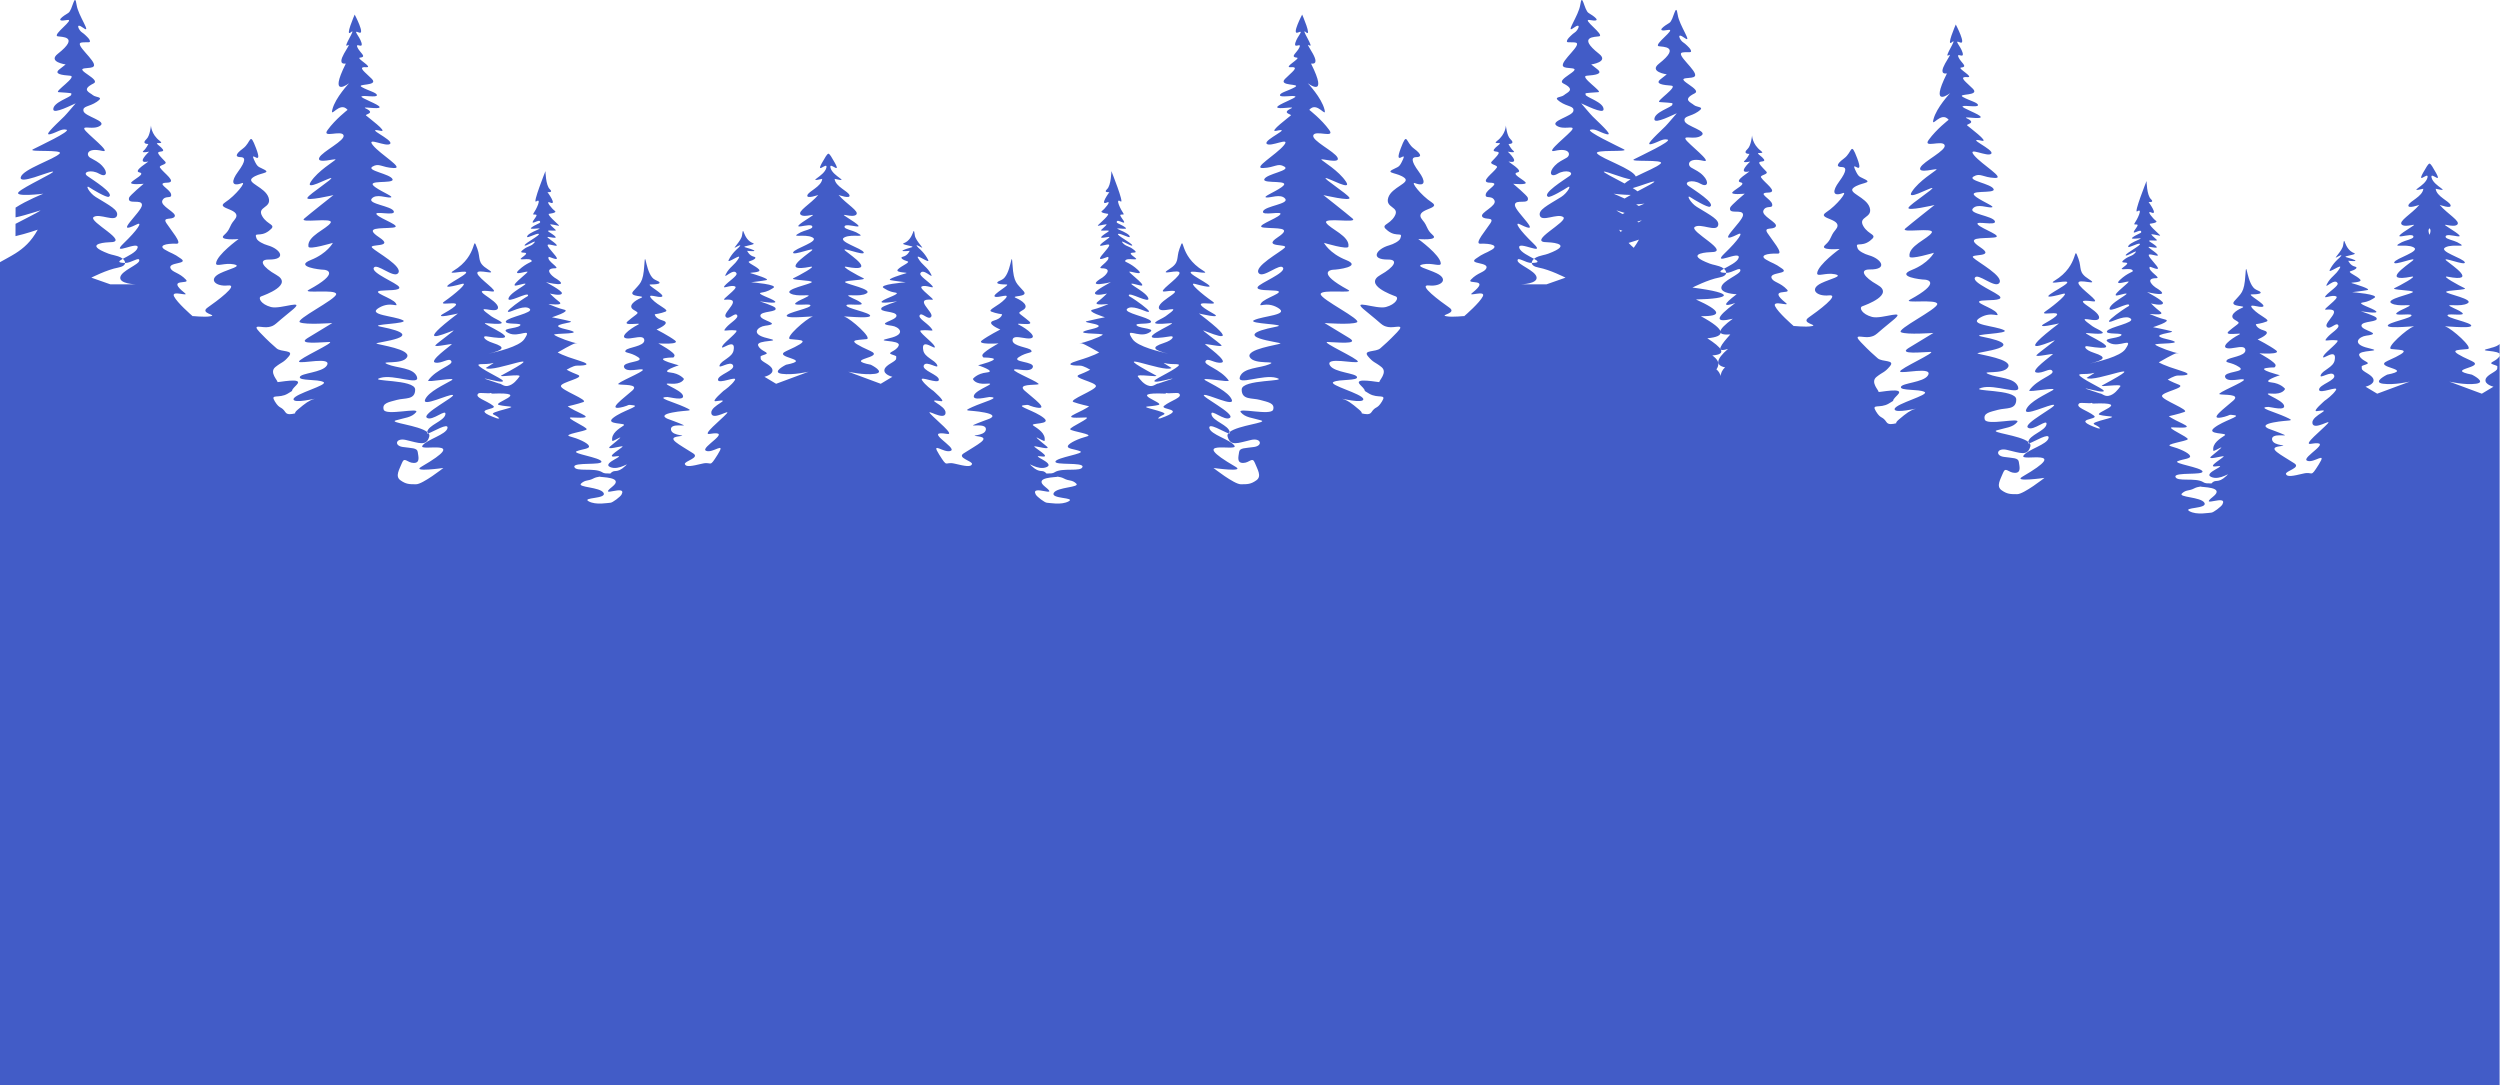 <?xml version="1.0" encoding="UTF-8"?>
<svg id="Layer_2" data-name="Layer 2" xmlns="http://www.w3.org/2000/svg" viewBox="0 0 1932.21 838.73">
  <defs>
    <style>
      .cls-1 {
        fill: #425cc7;
      }
    </style>
  </defs>
  <g id="Trees_1" data-name="Trees 1">
    <path class="cls-1" d="M1924.9,269.04c-13.79,3.14,8.88.91,7.16,5.62-1.72,4.71-9.74,5.37-5.43,6.94,4.31,1.57,3.45.79,3.45,3.22s-8.18,4.56-9.04,8.49c-.86,3.93,6.14,5.56,6.14,5.56l-9.02,5.41-25.15-9.34s12.06,2.84,20.68,1.64-3.19-7.02-3.19-7.02c-21.96-4.34,11.59-5.29-.26-10.6-20.81-9.32-11.36-8.17-3.06-9.19,5-.62-12.6-16.06-16.85-17.23-4.25-1.17,19.13,1.88,19.66-.77.51-2.55-19.91-6-18.26-8.3,1.03-1.42,15.06,1.22,11.02-1.94-2.54-1.97-4.57-2.34-8.88-4.69-4.31-2.36,8.14.71,13.31-2.43,5.17-3.14-15.73-7.11-16.6-8.68-.86-1.57,17.62-1.49,14.17-3.06-3.45-1.57-18.96-9.96-13.02-8.81,23.74,4.6,3.86-8.42-.87-12.34-4.73-3.93,15.01,4.38,14.15,1.24-.86-3.14-20.97-8.48-14.94-11.62,6.03-3.14,18.77,1.15,9.06-3.96-2.46-1.29-8.68-2.43-8.94-3.96-.88-5.3,24.13,6.38,1.02-8.17-5.4-3.4,4.93,1.23,7.91-1.4,2.99-2.63-7.5-8.19-13.53-15.32,0,0,9.29,3.4,8.43.26-.86-3.14-10.96-6.66-11.51-12.69,13.04,2.86-1.4-1.7-3.17-8.51-1.64-6.3,11.49,9.06.39-8.92-.73-1.19-1.39-1.83-2-2.07-.61.24-1.27.89-2,2.07-11.1,17.99,2.03,2.62.39,8.92-1.77,6.81-16.21,11.36-3.17,8.51-.55,6.03-10.65,9.55-11.51,12.69-.86,3.14,8.43-.26,8.43-.26-6.03,7.13-16.52,12.68-13.53,15.32,2.99,2.63,13.32-2,7.91,1.4-23.11,14.55,1.9,2.87,1.02,8.17-.26,1.53-6.48,2.66-8.94,3.96-9.7,5.11,3.03.82,9.06,3.96,6.03,3.14-14.07,8.48-14.94,11.62-.86,3.14,18.88-5.16,14.15-1.24-4.73,3.93-24.62,16.94-.87,12.34,5.94-1.15-9.57,7.24-13.02,8.81-3.45,1.57,15.03,1.49,14.17,3.06-.86,1.57-21.77,5.54-16.6,8.68,5.17,3.14,17.62.08,13.31,2.43-4.31,2.36-6.34,2.72-8.88,4.69-4.05,3.15,9.99.52,11.02,1.94,1.66,2.3-18.77,5.74-18.26,8.3.53,2.65,23.91-.4,19.66.77-4.25,1.17-21.85,16.62-16.85,17.23,8.3,1.02,17.74-.13-3.06,9.19-11.84,5.3,21.7,6.26-.26,10.6,0,0-11.81,5.82-3.19,7.02s20.68-1.64,20.68-1.64l-25.15,9.34-9.02-5.41s7-1.64,6.14-5.56c-.86-3.93-9.04-6.05-9.04-8.49s-.86-1.65,3.45-3.22c4.31-1.57-3.71-2.23-5.43-6.94-1.72-4.71,20.95-2.48,7.16-5.62-13.79-3.14-7.2-8.95-1.75-9.62,13.71-1.69-3.7-3.81-3.7-7.73s14.3-2.38,11.49-6.2c-1.02-1.39-12-4.95-12-4.95,0,0,14.3,2.38,11.83,0-2.47-2.38-15.57-5.96-10.39-6.74,5.17-.79,7.15-2.5,8.9-3.48,4.96-2.78-16.98-4.5-16.98-4.5,0,0,9.45-1.1,11.81-1.65,3.16-.75-9.23-4.52-12.02-5.3s8.8-.15,6.32-2.94-10.18-5.53-7.34-6.32c2.84-.79,6.65-2.83,3.2-3.61-3.45-.78-5.02-4.47-5.02-4.47,0,0,13.63,1.57-1.63-2.77-3.15-.9,9.43-1.91,6.19-3.13-8.36-3.14-7.18-15.37-8.52-5.98-.6,4.22-8.02,10.92-4.98,9.19,7.11-4.04,1.56.94,1.56.94,0,0-4.34,3.57-6.89,8.81-1.73,3.54,10.18-5.59,7.8-1.44-3.38,5.87-7.1,6.64-10.03,12.48-2.34,4.66,6.25-5.37,8.3-.64.83,1.91-6.6,6.43-9.19,9.57-2.59,3.14,4.91-1.21,8.17.59,2.55,1.4-11.41,10.51-8.17,10.2,15.13-1.47-1.47,9.67.7,13.01,2.17,3.34,7.15-3.55,8.87-1.2,1.72,2.36-5.22,5.84-8.49,9.77-3.27,3.93-.13,1.32,7.6,2.11,3.13.32-8.87,9-10.4,12-2.58,5.06,10.79-7.66,8.62,3.45-1.07,5.46-9,7.37-10.72,11.3-1.72,3.93,8.35-3.82,10.28.19s-11.62,7.24-11.62,11.17,15.52-3.54,13.02.38c-2.36,3.71-7.61,7.48-8.79,8.26.47-.29-10.07,8.56-5.93,7.95,14.35-2.14-4.32,3.01-3.46,9.29s15.99-4.2,11.68.51c-4.31,4.71-19.21,16.54-12.99,15.51,19.57-3.26-7.94,10.67-2.77,13.02,5.17,2.36,15.9-8.06,9,2.94-6.9,10.99-3.93,5.07-12.05,7.03-8.12,1.95-12.43,2.74-13.29.38-.86-2.36,11.92-4.79,6.45-8.33-10.81-6.98-21.1-11.77-11.62-13.11,9.48-1.34-4.71.3-5.57-5.19-.86-5.5,12.87-2.18,9.42-3.75-3.45-1.57-10.87-4.25-10.87-4.25,0,0-9.6-2.92,2.47-5.28,12.07-2.36,18.07-.33,9.45-4.26-8.62-3.93-22.85-7.48-13.19-7.74,1.45-.04,13.64,3.43,11.91-1.28-1.72-4.71-19.07-9.81-9.79-9.02,9.28.79,10.64-3.66,10.64-3.66,0,0-3.05-4.24-10.81-5.02-7.76-.79,6.81-5.53,6.81-5.53,0,0-17.54-4.43-10.64-5.53,6.9-1.1,6.46.48,7.32-1.87.86-2.36-12.51-9.53-12.51-9.53,0,0,17.45,1.19,12.85-2.3-4.6-3.49-14.21-8.43-14.21-8.43,0,0,11.91-4.85,4.94-6.89-6.33-1.85-6.31-4.88-6.31-4.88,0,0,4.73-.61,8.18-2.01,3.45-1.4-5.21-4.21-10.38-9.7-5.17-5.5,5.37-.44,7.83-1.96,2.46-1.52-12.55-9.36-9.11-9.36s11.76-.35,4-3.49c-7.76-3.14-7.74-25.67-8.61-11.54-.86,14.13-3.4,14.13-8.6,20.26-4.1,4.84,10.78,3.11,5.97,5.18-4.82,2.07-10.56,6.23-5.53,9.25,5.03,3.03,3.65,1.65-4.61,8.72-5.16,4.42,12.43.43,7.82,2.74-6.34,3.19-15.69,10.45-7.65,10.62,4.08.09,12.6-3.26,12.6,1.45s-12.66,5.3-14.38,7.66c-1.72,2.36,3.24,1.12,9.53,5.28,6.29,4.16-12.53,3.12-10.81,7.83,1.72,4.71,13.69.39,14.55,1.96.86,1.57-21.6,10.45-18.81,11.23s16.49-.48,10.64,4.85c-5.79,5.28-21.63,16.38-6.98,12.6,4.94-1.28,2.76-2,7.93-1.21,5.17.79-8.87,4.23-15.76,9.72-6.9,5.5,11.47,3.59,8.02,5.95-3.45,2.36-9.77,6.02-8.7,11.75.26,1.36,14.72-8.94-1.36,4.09-4.7,3.81,8.72-.37,9.38.23.66.6-14.16,8.94-5.81,7.77,10.77-1.51-10.81,5.03-3.91,8.17,6.9,3.14,16.25-4.93,11.7-.72-6.84,6.33-8.04,1.84-11.49,5.76l-2.24-.09s-2.28.24-3.95-.85c-6.03-3.93-20.79-.02-21.64-4.28-.75-3.73,21.8-.94,20.94-4.09-.86-3.14-23.44-6.15-19.13-7.92s10.35-1.77,9.48-4.13c-.86-2.36-8.66-5.78-14.7-7.35-6.03-1.57,12.07-3.88,12.94-5.45.86-1.57-17.21-9.18-12.03-9.18s16.97,1.32,8.05-2.87c-8.91-4.19-10.64-5.76-10.64-5.76,0,0,7.75-1.72,12.07-3.29s-17.36-9.19-17.36-12.33,19.09-6.37,13.05-8.73c-6.03-2.36-8.62-3.93-8.62-3.93,0,0,5.17-3.14,7.76-3.14s14.66,0,1.72-3.93c-12.93-3.93-16.38-6.28-16.38-6.28,0,0,12.07-7.07,13.79-7.07h1.72c-3.45,0-16.48-4.95-18.2-6.52-1.72-1.57,27.75,0,8.62-4.4-16.34-3.77,8.81-4.83,3.64-6.15-5.17-1.32-14.04-3.04-14.04-3.04,0,0,14.82-4.62,9.51-5.87-5.31-1.25-9.19-3.26-11.74-4.09-2.78-.9,12.89,1.79,7.66-2.17-3.49-2.64-6.99-6.22-6.99-6.22,0,0,9.02,2.34,9.28-.29.19-1.91-12.32-8.49-12.32-8.49,0,0,21.19,5.23,6.43-3.64-1.06-.64-8.79-7.02.66-7.09,4.44-.03-6.77-5.6-5.04-8.74.29-.53,6.51,2.83,6.38,1.05-.13-1.72-6.72-7.75-7.16-10.02-.56-2.87,15.77,5.33.73-5.46-5.04-3.61,14.3,3.93.45-4.85-3.91-2.48,7.02.06,4.88-1.79-5.88-5.09-3.51-4.15-3.51-4.15,6.38.77,8.84,3.07,2.84-2.46-5.99-5.53-4.37-5.68-4.37-5.68,0,0,6.73-.73,4.56-2.27-2.17-1.53-7.78-8.26-3.7-6.45,5.87,2.61-1.99-8.04-1.99-8.04,0,0,4.93.61,1.79-2.3-3.15-2.9-3.35-13.95-3.35-13.95,0,0-10.18,25.48-7.2,23.48,4.83-3.25-.29,6.77-2.01,9.13-1.72,2.36,4.59-.9,1.4,3.38-6.43,8.63,4.02-.51,3.7,3.57-.07.84-4.02,1.85-6.83,4.15-2.74,2.24,10.39-.77,5.17,1.47-5.22,2.24-8.33,3.98-8.43,5.55s7.28-2.96,9-2.17c1.72.79-10.91,7.24-10.91,8.81s10.07-5.17,7.49-2.03c-2.59,3.14-4.68,2.14-8.93,5.63-5.14,4.21,8.26-.51-.34,5.62-5.09,3.63,6.31-.46,7.32,2.89.26.85-3.99,1.38-9.89,6.87-5.91,5.5,7.44.09,6.57,1.66-.86,1.57-15.63,12.38-7.66,10.21,16.21-4.4-4.6,3.96-6.89,9.77-2.09,5.29,15.54-5.39,15-1.85-.13.83,0,0-5.68,3.96-5.7,3.97-13.73,10.09-7.92,8.43,2.23-.64,11.42-5.25,14.87-2.11,3.45,3.14-16.66,6.43-18.38,9.57-1.72,3.14,13.87.82,10.85,3.45-3.02,2.62-16.51,1.85-8.75,5.78,7.76,3.93,18.97-5.5,12.07,4.71-3.89,5.76-21.21,9.73-27.67,11.25-.65.16-1.31.33-2.01.49.41-.12,1.11-.28,2.01-.49,11.6-2.92,13.82-4.99,3.53-8.33-7.64-2.48-8.22-5.65-5.17-5.15,35.75,5.82-6.72-10.75-.51-10.18,22.3,2.04,8.57-2.33,4.41-5.26-16.16-11.42,5.12-.64,5.12-6.82s-24.68-15.15-4.72-12.4c6.99.96-10.4-9.92-11.26-14.04-.86-4.12,17.16,2.58,8.17-3.06-8.68-5.45-5.36-8.3-8.17-15.96-4.49-12.25,1.4,5.11-18.51,17.11-6.68,4.02,13.63-1.95,9.32,2.17s-27.73,14.65-2.68,7.91c5.6-1.5-5.86,8.23-13.52,13.51-7.66,5.28,24.17-4.43-.77,9.48-8.09,4.51,11.15-.11,11.15-.11-33.82,25.71-12.42,16.47-3.66,13.18,2.51-.94-11.98,9.27-13.7,11.33s13.45-1.69,12.59-.66c-.86,1.03-17.93,13.07-12.76,14.1,5.17,1.03,10.7-4.21,12.43-1.12,1.72,3.09-11.4,5.88-17.87,14.91-1.47,2.05,23.2-3.15,18.03-.06-5.17,3.09-17.83,8.68-20.42,14.86-2.59,6.18,18.86-4.59,21.45-3.56,2.59,1.03-24.11,14.49-20.09,17.6,4.02,3.11,15.45-7.82,14.3-2.43-1.08,5.08-13.29,8.07-14.03,13.43.42.33.77.66,1.04,1.02,3.62-1.19,15.39-8.49,14.65-4.1-.86,5.15-16.08,8.81-19.4,13.66-3.54,5.17,38.68-6.64-.89,16.34-7.58,4.4,17.11.89,17.11.89,0,0-15.95,12.6-21.13,12.6s-7.76,0-12.07-3.09-.86-8.24,1.17-13.39c2.04-5.15,4,0,9.17,0s3.45-5.15,3.03-8.47-4.75-2.86-11.65-3.89c-6.9-1.03-5.32-7.2,2.41-5.42,10.5,2.43,16.01,5.17,18.16-2.68.24-.88.01-1.7-.57-2.45-.63.21-1.02.23-1.05-.02-.04-.34-.03-.67.01-1-6.62-5.2-30.03-7.24-24.27-8.96,6.9-2.06,12.19-2.14,15.64-6.26s-23.6,3-25-2.08,4.09-5.79,10.21-7.49c6.13-1.7,14.13.24,14.13-8s-37.24-5.93-26.89-9.02c10.35-3.09,30.84,6.36,28.26-.85-2.59-7.21-15.36-6.54-22.68-9.66-7.33-3.11,11.58.69,15.03-5.49s-21.94-9.52-23.66-10.55c-1.72-1.03,43.74-5.11,3.09-13.05-10.02-1.96,23.17-2.07,17.33-4.99-6.81-3.4-27.91-3.94-18.55-9.53,9.35-5.59,15.69.55,13.11-3.57-2.59-4.12-19.91-8.68-11.57-9.7,4.4-.54,15.85.2,14.13-2.89-1.72-3.09-21.73-10.78-19.57-14.81s15.24,8.27,18.72,4.26c4.43-5.11-16.75-16.39-20-19.74-3.25-3.35,17.87.17,5.53-8-12.56-8.31,1.2-6.64,10.47-7.57,8.43-.85-9.41-6.6-12.43-10.04s14.87,1.5,13.15-2.62c-1.72-4.12-20.51-5.6-17.06-9.72,3.45-4.12,11.53-.39,14.64-.94,2.89-.51-6.01-3.86-11.74-7.83-9.45-6.55,14.92-2.18,13.19-6.3-1.72-4.12-20.66-6.61-15.49-9.7,5.17-3.09,7.05.7,16.43,1.11,8.6.37-10.14-10.35-16.04-17.56-5.91-7.21,10.73,1.85,13.32-1.24,2.59-3.09-21.19-13.02-7.32-9.96,6.26,1.38-10.45-10.95-11.4-11.91s7.66-1.7-.09-5.34c-4.4-2.07,10.64,1.02,10.64-1.04s-15.68-7.31-13.96-8.34c1.72-1.03,11.93,1.14,11.84-.92-.09-2.06-6.37-3.29-11.59-6.23-5.22-2.94,13.44-.51,7.66-6.38-4.94-5.02-11.66-9.53-4.44-9.02,6.28.45-8.19-7.07-4.67-7.41,5.73-.55-.32-3.88-2.04-8-1.72-4.12,4.72,1.71,3.15-3.57s-7.17-10.08-1.96-7.83c5.22,2.26-3.27-13.86-3.27-13.86,0,0-7.79,17.89-2.93,13.66,4.86-4.23-7.1,13.03-2.49,10.07,4.61-2.96-11.68,15.46-1.43,14.13-13.96,27.88,2.53,15.16,2.53,15.16,0,0-10.62,11.18-12.91,20.24-1.95,7.67,5.71-6.83,11.74.38,0,0-9.45,7.28-15.45,15.57-4.82,6.66,10.58-.15,12.3,3.97s-16.32,12.5-18.69,17.35c-2.55,5.23,13.32.3,12.51,1.53-.81,1.23-13.66,8.68-19.15,17.23-4.67,7.27,13.06-2.85,15.7-2.94,2.64-.09-16.53,12.1-18.26,15.19-1.72,3.09,20.12-2.02,20.12-2.02,0,0-17.78,14.02-22.55,18.11-4.77,4.09,23.19-1.29,20.32,3.35-2.89,4.67-18.38,10.21-17.11,18.38.41,2.65,18.89-2.94,18.89-2.94,0,0-4.17,8.13-17.11,13.28-12.93,5.15,7.2,7.49,9.79,7.49s12.94,2.38-11.32,15.53c-5.96,3.23,21.19-.8,21.19,3.32s-32.27,19.77-27.96,21.83c4.31,2.06,24.98.52,24.98.52,0,0-10.19,6.1-19.11,11.6s11.68,3.06,16.85,3.06-24.35,13.13-23.49,15.19,26.17-4.34,21.45,3.06c-3.43,5.38-19.95,5.72-20.81,8.81-.86,3.09,13.9,1.53,18.21,3.85,4.31,2.32-22.2,9.01-23.06,13.13-.86,4.12,19.61-1.03,15.89.02-3.72,1.05-6.62,3.07-12.66,8.22-1.67,1.43-2.21,2.3-2.04,2.88-2.78.66-6.03,1.29-7.44-.82-3.45-5.15-4.31-2.06-8.2-8.39s3.03-1.91,9.92-6.03,0,0,6.74-6.64c6.74-6.64-15.36-1.6-14.7-2.39s-6.7-7.45-1.52-11.57,6.03-3.09,10.35-8.24-6.03-3.09-9.48-6.18-6.03-5.15-12.93-12.36c-6.9-7.21,1.72-3.09,6.9-4.12,5.17-1.03,4.31-2.06,17.24-12.36,12.93-10.3-7.76-1.03-15.52-3.09s-10.35-7.21-7.56-8.24c2.79-1.03,25.23-9.04,11.63-16.64-10.52-5.88-14.13-11.88-5.81-11.81,14.43.13,9-8.23-.77-10.98-3.41-.96-7.83-3.23-8.64-5.29-2.26-5.75,2.52-.6,9.49-5.86s-.94-4.01-5.17-11.49c-4.23-7.48,7.58-5.97,4.99-14.21-2.59-8.24-17.54-11.35-12.51-15.32,5.03-3.97,14.3-3.48,9.48-6.2-4.82-2.72-5.31-1.29-8.29-7.93-3.39-7.56,7.4,6.47,1.62-8.77-5.11-13.45-3.57-4.6-10.03.16-7.07,5.21-5.33,6.73-1.89,6.73s4.51,2.47-2.04,11.32c-5.28,7.13-5.28,11.91,3.06,8.77,3.66-1.38-4.68,9.45-13.02,14.89-8.34,5.45,14.89,4.62,7.17,13.62-4.37,5.09-2.8,7.09-7.94,11.62s11.21,3.09,11.21,3.09c0,0-16.82,12.14-17.42,18.69-.29,3.19,6.81-.6,13.7.85,6.9,1.45-3.42,3.49-10.47,6.89-9.87,4.77-3.41,10.48,5.87,9.45,9.28-1.03-8.94,12.43-15.57,17.02-6.64,4.6,7.56,5.71,2.38,6.74-5.17,1.03-14.47-.38-13.99,0,.07.06.11.1.11.1,0,0-.04-.04-.11-.1-1.18-1.02-12.06-10.49-14.42-15.35-2.49-5.15,12.33.64,8.3-2.57-15.06-12,4.77-6.22.94-10.3-5.28-5.62-10.38-5.53-11.92-8.76-2.33-4.9,14.05-3.15,8.17-7.41-6.21-4.51-7.31-3.92-12.48-7.01-5.17-3.09.18-4.93,8.99-4.63,4.94.17-4.68-10.82-7.95-15.97-3.26-5.15,4.76-1.98,6.48-5.07,1.72-3.09-11.68-8.06-9.51-12.45,2.17-4.38,7.56-.67,6.7-4.79s-12.14-8.68-3.2-8.88c8.63-.19-2.76-7.56-5.35-11.68-1.28-2.04,6.26-2.24,3.96-4.66-3.7-3.89-5.63-5.79-5.36-6.89.43-1.77,8.68.85-.34-6.24-3.09-2.43,5.67.31,1.56-2.83-6.77-5.17-6.8-11.92-6.8-11.92,0,0-.75,7.95-3.38,10.4-4.45,4.15,1.36,3.9,1.36,3.9,0,0-1.57,3.43-3.83,5.36-2.23,1.91,4.4.57,4.4.57,0,0-10.61,9.78-.74,7.65,1.22-.26-12,7.34-6.83,8.37,5.17,1.03-4.1,5.29-6.11,7.63-2.01,2.35,9.48,1.18,9.48,1.18,0,0-10.81,9.08-11.27,10.74-1.65,5.96,9.96.55,9.96,5.7s-23.06,24.43-4.08,14.98c5.23-2.61.25,4.66-10.13,14.64-10.89,10.47,12.53-2.69,10.81,3.49-.93,3.32-7.55,6.33-11.39,8.46,1.14.97,1.81,2.11,1.73,3.2,4.77.11,11-5.12,11-1.93s-13.84,7.8-14.7,12.95,11.81,5.48,11.81,5.48c-11.46,8.65-9.92,9.82-1.07,6.78-15.95,11.82-15.68,15.42-1.92,12.17-12.71,9.32-12.29,12.9-1.91,12.13-6.95,7.73-12.33,14.47-1.77,11.19-9.66,8.31-9.63,12.76-2.25,14.26-4.83,4.23-3.87,10.03-2.51,15.93.08-6.28-.65-11.72-4.2-14.33,3.45-5.18.35-8.08-3.18-10.84,12.15-.81,6.84-6.3-3.88-13.25,14.34-1.27,14.75-6.38-5-17.07,17.12.2,15.65-4.15-3.78-12.91,27.42-.59,31.01-4.87-2.7-9.21,0,0,12.07-6.18,20.69-7.76,3.72-.68,5.27-2.08,5.38-3.59-.01,0-.03,0-.04,0-6.22-.18-4.99-1.37-1.69-3.2-.94-.8-2.21-1.49-3.65-1.93-5.58-1.7-4.84-.86-10.69-3.4-15.56-6.76,3.32-7.49,4.08-7.49,16.7.1-17.11-16.2-12.26-19.51,4.48-3.05,16.64,4.19,18.04-1.17,1.14-4.37-5.52-7.56-16.47-14.3-4.98-3.06-8.93-10.4-4.38-7.1,1.03.75,12.67,7.83,14.46,6.97,4.96-2.37-12.2-12.97-16.51-16.06-4.31-3.09,2.94-5.36,9.05-1.8,5.71,3.33,7.24-1.04,2.27-6.2-2.96-3.07-5.72-4.1-9.17-6.16-3.45-2.06-2.6-8.07,9.34-5.27,8.17,1.91-12.4-13.59-13.79-16.72-1.39-3.14,6.99.71,12.13-2.68,5.62-3.7-11.99-7.25-12.85-11.37-.86-4.12,4.31-3.09,10.35-7.21,6.03-4.12-.86-3.09-3.16-5.15-2.29-2.06-9.36-4.05.59-8.99,6-2.98-14.53-10.62-7.06-11.66,3.66-.51,6.3-.26,7.23-1.7,2.48-3.84-16.07-17.44-9.36-18.3,4.68-.6,7.83,1.02,5.79-2.55-.53-.92-4-4.34-5.36-5.11-2.59-1.46-5.96-8.6,1.02-3.49,6.48,4.74-4.19-9.74-5.36-17.87-1.54-10.71-3.02,4.15-6.47,6.21-3.45,2.06-11.54,7.36-.94,5.45,7.06-1.28-11.91,11.57-7.19,12.6,2.63.57,17.51-.23.09,13.49-8.03,6.32,6.03,8.24,6.03,8.24l-4.77,3.75c-4.77,3.75,2.18,4.49,8.22,4.97,6.03.48-12.55,12.44-9.02,12.7,11.49.85,10.08.49,9.87,2.04-.26,1.96-14.2,5.73-13.85,11.34.24,3.88,14.85-3.79,17.3-4.74-.65.68-7.11,8.44-8.81,10.09-9.59,9.27-15.74,15.06-10.64,13.7,5.11-1.36,8.49-4.43,12.34-3.4,3.85,1.03-21.34,12.79-25.94,15.17-4.6,2.38,23.88-.16,20.66,3.26-2.46,2.61-11.67,6.26-19.27,10.08-2.72-6.09-25.73-13.38-29.84-17.74-3.22-3.42,25.26-.87,20.66-3.26-4.6-2.38-29.79-14.14-25.94-15.17,3.85-1.03,7.23,2.04,12.34,3.4,5.11,1.36-1.04-4.43-10.64-13.7-1.7-1.64-8.16-9.4-8.81-10.09,2.45.95,17.06,8.62,17.3,4.74.35-5.61-13.6-9.38-13.85-11.34-.2-1.56-1.62-1.19,9.87-2.04,3.53-.26-15.05-12.22-9.02-12.7,6.03-.48,12.99-1.21,8.22-4.97l-4.77-3.75s14.07-1.92,6.03-8.24c-17.42-13.72-2.54-12.92.09-13.49,4.72-1.02-14.26-13.87-7.19-12.6,10.6,1.92,2.51-3.39-.94-5.45s-4.92-16.93-6.47-6.21c-1.17,8.13-11.85,22.62-5.36,17.87,6.98-5.11,3.61,2.03,1.02,3.49-1.36.77-4.84,4.19-5.36,5.11-2.04,3.57,1.11,1.96,5.79,2.55,6.71.85-11.84,14.46-9.36,18.3.94,1.45,3.57,1.19,7.23,1.7,7.46,1.04-13.07,8.68-7.06,11.66,9.96,4.94,2.89,6.93.59,8.99-2.29,2.06-9.19,1.03-3.16,5.15,6.03,4.12,11.21,3.09,10.35,7.21-.86,4.12-18.47,7.67-12.85,11.37,5.14,3.39,13.52-.46,12.13,2.68-1.39,3.14-21.96,18.64-13.79,16.72,11.93-2.8,12.78,3.21,9.34,5.27-3.45,2.06-6.21,3.08-9.17,6.16-4.97,5.17-3.44,9.54,2.27,6.2,6.11-3.57,13.36-1.29,9.05,1.8-4.31,3.09-21.47,13.69-16.51,16.06,1.8.86,13.44-6.22,14.46-6.97,4.56-3.31.6,4.03-4.38,7.1-10.95,6.74-17.61,9.93-16.47,14.3,1.4,5.36,13.56-1.88,18.04,1.17,4.85,3.31-28.96,19.61-12.26,19.51.77,0,19.65.73,4.08,7.49-5.85,2.54-5.11,1.7-10.69,3.4-1.44.44-2.7,1.13-3.65,1.93,3.3,1.83,4.54,3.02-1.69,3.2-.01,0-.03,0-.04,0,.11,1.51,1.65,2.91,5.38,3.59,8.62,1.58,20.69,7.76,20.69,7.76l-14.66,5.15h-19.52s12.67-.33,11.81-5.48c-.86-5.15-14.7-9.75-14.7-12.95s6.23,2.04,11,1.93c-.08-1.09.59-2.23,1.73-3.2-3.84-2.13-10.46-5.14-11.39-8.46-1.72-6.18,21.7,6.98,10.81-3.49-10.38-9.97-15.36-17.24-10.13-14.64,18.98,9.45-4.08-9.83-4.08-14.98s11.6.26,9.96-5.7c-.46-1.66-11.27-10.74-11.27-10.74,0,0,11.49,1.17,9.48-1.18-2.01-2.35-11.28-6.6-6.11-7.63,5.17-1.03-8.05-8.63-6.83-8.37,9.87,2.13-.74-7.65-.74-7.65,0,0,6.64,1.34,4.4-.57-2.26-1.93-3.83-5.36-3.83-5.36,0,0,5.81.26,1.36-3.9-2.63-2.46-3.38-10.4-3.38-10.4,0,0-.03,6.75-6.8,11.92-4.11,3.14,4.66.4,1.56,2.83-9.02,7.09-.77,4.47-.34,6.24.27,1.1-1.66,3-5.36,6.89-2.3,2.42,5.24,2.62,3.96,4.66-2.59,4.12-13.98,11.49-5.35,11.68,8.94.19-2.34,4.76-3.2,8.88s4.53.4,6.7,4.79c2.17,4.38-11.23,9.36-9.51,12.45,1.72,3.09,9.75-.08,6.48,5.07-3.27,5.15-12.89,16.14-7.95,15.97,8.81-.3,14.17,1.54,8.99,4.63s-6.27,2.5-12.48,7.01c-5.88,4.27,10.51,2.51,8.17,7.41-1.54,3.23-6.64,3.14-11.92,8.76-3.83,4.08,16-1.7.94,10.3-4.03,3.21,10.8-2.58,8.3,2.57-2.36,4.87-13.23,14.33-14.42,15.35-.07.06-.11.1-.11.1,0,0,.04-.04.11-.1.47-.38-8.82,1.03-13.99,0s9.02-2.14,2.38-6.74c-6.64-4.6-24.86-18.05-15.57-17.02,9.28,1.03,15.74-4.68,5.87-9.45-7.05-3.4-17.36-5.45-10.47-6.89,6.9-1.45,13.99,2.34,13.7-.85-.6-6.55-17.42-18.69-17.42-18.69,0,0,16.35,1.44,11.21-3.09-5.14-4.53-3.57-6.53-7.94-11.62-7.72-9,15.51-8.17,7.17-13.62-8.34-5.45-16.68-16.27-13.02-14.89,8.34,3.15,8.34-1.63,3.06-8.77-6.55-8.85-5.49-11.32-2.04-11.32s5.19-1.52-1.89-6.73c-6.46-4.76-4.92-13.61-10.03-.16-5.78,15.23,5.01,1.21,1.62,8.77-2.98,6.64-3.47,5.22-8.29,7.93s4.45,2.23,9.48,6.2c5.03,3.97-9.92,7.08-12.51,15.32-2.59,8.24,9.22,6.73,4.99,14.21-4.23,7.48-12.14,6.23-5.17,11.49,6.97,5.26,11.75.11,9.49,5.86-.81,2.06-5.23,4.34-8.64,5.29-9.77,2.74-15.19,11.11-.77,10.98,8.33-.07,4.71,5.93-5.81,11.81-13.6,7.6,8.84,15.61,11.63,16.64s.2,6.18-7.56,8.24c-7.76,2.06-28.45-7.21-15.52,3.09,12.93,10.3,12.07,11.33,17.24,12.36,5.17,1.03,13.79-3.09,6.9,4.12-6.9,7.21-9.48,9.27-12.93,12.36-3.45,3.09-13.79,1.03-9.48,6.18,4.31,5.15,5.17,4.12,10.35,8.24s-2.18,10.78-1.52,11.57c.66.79-21.44-4.25-14.7,2.39,6.74,6.64-.16,2.52,6.74,6.64s13.81-.31,9.92,6.03c-3.89,6.33-4.75,3.24-8.2,8.39-1.42,2.11-4.66,1.48-7.44.82.17-.58-.37-1.45-2.04-2.88-6.03-5.15-8.94-7.17-12.66-8.22-3.72-1.05,16.76,4.1,15.89-.02-.86-4.12-27.37-10.81-23.06-13.13,4.31-2.32,19.07-.76,18.21-3.85-.86-3.09-17.38-3.43-20.81-8.81-4.72-7.4,20.58-1,21.45-3.06.86-2.06-28.66-15.19-23.49-15.19s25.77,2.44,16.85-3.06-19.11-11.6-19.11-11.6c0,0,20.67,1.54,24.98-.52,4.31-2.06-27.96-17.71-27.96-21.83s27.15-.09,21.19-3.32c-24.26-13.15-13.9-15.53-11.32-15.53s22.72-2.34,9.79-7.49-17.11-13.28-17.11-13.28c0,0,18.48,5.59,18.89,2.94,1.28-8.17-14.22-13.71-17.11-18.38-2.87-4.64,25.09.73,20.32-3.35-4.77-4.09-22.55-18.11-22.55-18.11,0,0,21.84,5.11,20.12,2.02-1.72-3.09-20.9-15.28-18.26-15.19s20.37,10.21,15.7,2.94c-5.49-8.55-18.34-16.01-19.15-17.23-.81-1.23,15.06,3.7,12.51-1.53-2.36-4.85-20.41-13.23-18.69-17.35s17.12,2.7,12.3-3.97c-6-8.3-15.45-15.57-15.45-15.57,6.03-7.21,13.69,7.29,11.74-.38-2.3-9.06-12.91-20.24-12.91-20.24,0,0,16.49,12.71,2.53-15.16,10.25,1.32-6.03-17.09-1.43-14.13s-7.35-14.31-2.49-10.07c4.86,4.23-2.93-13.66-2.93-13.66,0,0-8.48,16.12-3.27,13.86,5.22-2.26-.39,2.54-1.96,7.83-1.57,5.29,4.87-.55,3.15,3.57-1.72,4.12-7.77,7.45-2.04,8,3.52.34-10.94,7.85-4.67,7.41,7.22-.51.5,4-4.44,9.02-5.78,5.88,12.88,3.45,7.66,6.38-5.22,2.94-11.5,4.17-11.59,6.23-.09,2.06,10.12-.11,11.84.92,1.72,1.03-13.96,6.28-13.96,8.34s15.05-1.03,10.64,1.04c-7.75,3.64.86,4.38-.09,5.34s-17.66,13.3-11.4,11.91c13.87-3.06-9.91,6.87-7.32,9.96s19.23-5.97,13.32,1.24c-5.91,7.21-24.64,17.93-16.04,17.56,9.37-.4,11.25-4.2,16.43-1.11,5.17,3.09-13.77,5.58-15.49,9.7-1.72,4.12,22.64-.26,13.19,6.3-5.73,3.97-14.64,7.32-11.74,7.83,3.11.55,11.19-3.18,14.64.94s-15.34,5.6-17.06,9.72c-1.72,4.12,16.17-.82,13.15,2.62-3.02,3.44-20.85,9.19-12.43,10.04,9.27.94,23.03-.74,10.47,7.57-12.34,8.17,8.78,4.65,5.53,8s-24.43,14.64-20,19.74c3.48,4.01,16.57-8.29,18.72-4.26s-17.85,11.72-19.57,14.81c-1.72,3.09,9.73,2.35,14.13,2.89,8.34,1.02-8.99,5.58-11.57,9.7-2.59,4.12,3.75-2.01,13.11,3.57,9.35,5.59-11.74,6.13-18.55,9.53-5.84,2.92,27.35,3.03,17.33,4.99-40.65,7.94,4.82,12.02,3.09,13.05-1.72,1.03-27.11,4.37-23.66,10.55,3.45,6.18,22.35,2.38,15.03,5.49-7.33,3.11-20.1,2.45-22.68,9.66-2.59,7.21,17.91-2.24,28.26.85,10.35,3.09-26.89.78-26.89,9.02s8,6.3,14.13,8c6.13,1.7,11.62,2.41,10.21,7.49-1.41,5.08-28.45-2.04-25,2.08s8.74,4.2,15.64,6.26c5.76,1.72-17.65,3.76-24.27,8.96.05.32.05.66.01,1-.03.25-.42.22-1.05.02-.58.75-.81,1.57-.57,2.45,2.16,7.85,7.66,5.11,18.16,2.68,7.73-1.79,9.31,4.39,2.41,5.42-6.9,1.03-11.23.57-11.65,3.89-.42,3.32-2.14,8.47,3.03,8.47s7.14-5.15,9.17,0c2.04,5.15,5.48,10.3,1.17,13.39-4.31,3.09-6.9,3.09-12.07,3.09s-21.13-12.6-21.13-12.6c0,0,24.68,3.51,17.11-.89-39.57-22.98,2.65-11.17-.89-16.34-3.32-4.85-18.54-8.51-19.4-13.66-.74-4.39,11.03,2.91,14.65,4.1.27-.35.62-.69,1.04-1.02-.75-5.36-12.95-8.34-14.03-13.43-1.15-5.39,10.27,5.54,14.3,2.43,4.02-3.11-22.68-16.57-20.09-17.6,2.59-1.03,24.04,9.74,21.45,3.56-2.59-6.18-15.24-11.77-20.42-14.86-5.17-3.09,19.5,2.11,18.03.06-6.47-9.02-19.6-11.82-17.87-14.91,1.72-3.09,7.25,2.15,12.43,1.12,5.17-1.03-11.9-13.07-12.76-14.1-.86-1.03,14.31,2.72,12.59.66-1.72-2.06-16.22-12.27-13.7-11.33,8.76,3.29,30.16,12.52-3.66-13.18,0,0,19.24,4.62,11.15.11-24.94-13.9,6.89-4.2-.77-9.48-7.66-5.28-19.11-15.01-13.52-13.51,25.05,6.73,1.63-3.8-2.68-7.91s16,1.85,9.32-2.17c-19.91-12-14.02-29.36-18.51-17.11-2.81,7.66.51,10.51-8.17,15.96-8.99,5.64,9.03-1.06,8.17,3.06-.86,4.12-18.25,15.01-11.26,14.04,19.97-2.75-4.72,6.22-4.72,12.4s21.28-4.6,5.12,6.82c-4.16,2.94-17.89,7.31,4.41,5.27,6.22-.57-36.26,16-.51,10.18,3.05-.5,2.46,2.67-5.17,5.15-10.29,3.34-8.07,5.4,3.53,8.32.91.21,1.6.38,2.01.49-.7-.17-1.37-.33-2.01-.49-6.46-1.52-23.78-5.49-27.67-11.25-6.9-10.21,4.31-.79,12.07-4.71s-5.73-3.16-8.75-5.78c-3.02-2.62,12.58-.31,10.85-3.45-1.72-3.14-21.83-6.43-18.38-9.57,3.45-3.14,12.64,1.47,14.87,2.11,5.82,1.66-2.22-4.46-7.92-8.43-5.68-3.96-5.55-3.13-5.68-3.96-.54-3.54,17.09,7.14,15,1.85-2.3-5.81-23.11-14.17-6.89-9.77,7.97,2.17-6.8-8.64-7.66-10.21-.86-1.57,12.48,3.84,6.57-1.66-5.91-5.5-10.15-6.02-9.89-6.87,1.01-3.35,12.41.73,7.32-2.89-8.6-6.13,4.8-1.41-.34-5.62-4.26-3.49-6.35-2.49-8.93-5.63-2.59-3.14,7.49,3.6,7.49,2.03s-12.64-8.02-10.91-8.81c1.72-.79,9.09,3.74,9,2.17-.09-1.57-3.21-3.31-8.43-5.55-5.22-2.24,7.91.77,5.17-1.47-2.81-2.3-6.76-3.31-6.83-4.15-.32-4.09,10.13,5.05,3.7-3.57-3.19-4.28,3.13-1.03,1.4-3.38-1.72-2.36-6.84-12.37-2.01-9.13,2.97,2-7.2-23.48-7.2-23.48,0,0-.2,11.05-3.35,13.95-3.15,2.9,1.79,2.3,1.79,2.3,0,0-7.86,10.65-1.99,8.04,4.08-1.81-1.53,4.91-3.7,6.45-2.17,1.53,4.56,2.27,4.56,2.27,0,0,1.62.15-4.37,5.68-6,5.53-3.54,3.22,2.84,2.46,0,0,2.37-.94-3.51,4.15-2.14,1.85,8.79-.69,4.88,1.79-13.85,8.78,5.48,1.24.45,4.85-15.03,10.79,1.29,2.58.73,5.46-.44,2.27-7.03,8.29-7.16,10.02-.14,1.78,6.08-1.58,6.38-1.05,1.72,3.14-9.48,8.71-5.04,8.74,9.45.06,1.72,6.45.66,7.09-14.76,8.87,6.43,3.64,6.43,3.64,0,0-12.51,6.57-12.32,8.49.26,2.63,9.28.29,9.28.29,0,0-3.49,3.58-6.99,6.22-5.23,3.96,10.44,1.27,7.66,2.17-2.55.83-6.43,2.83-11.74,4.09-5.31,1.25,9.51,5.87,9.51,5.87,0,0-8.87,1.72-14.04,3.04-5.17,1.32,19.98,2.38,3.64,6.15-19.13,4.41,10.34,2.83,8.62,4.4-1.72,1.57-14.76,6.52-18.2,6.52h1.72c1.72,0,13.79,7.07,13.79,7.07,0,0-3.45,2.36-16.38,6.28-12.93,3.93-.86,3.93,1.72,3.93s7.76,3.14,7.76,3.14c0,0-2.59,1.57-8.62,3.93-6.03,2.36,13.05,5.59,13.05,8.73s-21.67,10.76-17.36,12.33,12.07,3.29,12.07,3.29c0,0-1.72,1.57-10.64,5.76s2.88,2.87,8.05,2.87-12.89,7.61-12.03,9.18c.86,1.57,18.97,3.88,12.94,5.45-6.03,1.57-13.84,5-14.7,7.35-.86,2.36,5.17,2.36,9.48,4.13,4.31,1.77-18.26,4.78-19.13,7.92s21.68.35,20.94,4.08c-.85,4.26-15.6.35-21.64,4.28-1.67,1.09-3.95.85-3.95.85l-2.24.09c-3.45-3.93-4.65.57-11.49-5.76-4.55-4.21,4.81,3.86,11.7.72,6.9-3.14-14.68-9.68-3.91-8.17,8.35,1.17-6.47-7.17-5.81-7.77.66-.6,14.09,3.58,9.38-.23-16.09-13.02-1.62-2.72-1.36-4.09,1.07-5.73-5.25-9.4-8.7-11.75-3.45-2.36,14.92-.45,8.02-5.95-6.9-5.5-20.94-8.94-15.76-9.72s3-.07,7.93,1.21c14.65,3.79-1.19-7.32-6.98-12.6-5.85-5.33,7.85-4.07,10.64-4.85s-19.67-9.66-18.81-11.23c.86-1.57,12.83,2.75,14.55-1.96,1.72-4.71-17.1-3.67-10.81-7.83s11.26-2.92,9.53-5.28c-1.72-2.36-14.38-2.95-14.38-7.66s8.51-1.36,12.6-1.45c8.04-.17-1.31-7.43-7.65-10.62-4.6-2.31,12.98,1.68,7.82-2.74-8.26-7.06-9.63-5.69-4.61-8.72,5.03-3.03-.72-7.18-5.53-9.25-4.82-2.07,10.06-.34,5.97-5.18-5.19-6.13-7.73-6.12-8.6-20.26-.86-14.13-.85,8.4-8.61,11.54-7.76,3.14.55,3.49,4,3.49s-11.56,7.84-9.11,9.36c2.46,1.52,13-3.54,7.83,1.96s-13.83,8.3-10.38,9.7c3.45,1.4,8.18,2.01,8.18,2.01,0,0,.03,3.03-6.31,4.88-6.98,2.04,4.94,6.89,4.94,6.89,0,0-9.62,4.94-14.21,8.43-4.6,3.49,12.85,2.3,12.85,2.3,0,0-13.37,7.18-12.51,9.53.86,2.36.42.77,7.32,1.87,6.9,1.1-10.64,5.53-10.64,5.53,0,0,14.57,4.75,6.81,5.53-7.76.79-10.81,5.02-10.81,5.02,0,0,1.36,4.44,10.64,3.66,9.28-.79-8.06,4.31-9.79,9.02-1.72,4.71,10.46,1.24,11.91,1.28,9.66.27-4.57,3.82-13.19,7.74-8.62,3.93-2.62,1.9,9.45,4.26,12.07,2.36,2.47,5.28,2.47,5.28,0,0-7.42,2.68-10.87,4.25-3.45,1.57,10.28-1.74,9.42,3.75-.86,5.5-15.05,3.86-5.57,5.19,9.48,1.34-.81,6.13-11.62,13.11-5.47,3.53,7.31,5.97,6.45,8.33-.86,2.36-5.17,1.57-13.29-.38-8.12-1.95-5.15,3.97-12.05-7.03-6.9-10.99,3.83-.58,9-2.94,5.17-2.36-22.34-16.28-2.77-13.02,6.21,1.03-8.68-10.8-12.99-15.51-4.31-4.71,10.82,5.77,11.68-.51.86-6.28-17.81-11.43-3.46-9.29,4.15.62-6.4-8.23-5.93-7.95-1.18-.78-6.43-4.54-8.79-8.26-2.49-3.93,13.02,3.54,13.02-.38s-13.54-7.16-11.62-11.17c1.92-4.01,12,3.73,10.28-.19-1.72-3.93-9.66-5.84-10.72-11.3-2.17-11.11,11.2,1.62,8.62-3.45-1.53-3-13.53-11.68-10.4-12,7.72-.79,10.86,1.82,7.6-2.11-3.26-3.93-10.21-7.41-8.49-9.77,1.72-2.36,6.7,4.54,8.87,1.2,2.17-3.34-14.42-14.47.7-13.01,3.24.31-10.72-8.79-8.17-10.2,3.26-1.79,10.76,2.55,8.17-.59-2.59-3.14-10.02-7.66-9.19-9.57,2.05-4.73,10.63,5.3,8.3.64-2.93-5.84-6.65-6.61-10.03-12.48-2.39-4.15,9.52,4.98,7.8,1.44-2.55-5.23-6.89-8.81-6.89-8.81,0,0-5.55-4.98,1.56-.94,3.05,1.73-4.37-4.98-4.98-9.19-1.34-9.38-.16,2.84-8.52,5.98-3.24,1.22,9.35,2.23,6.19,3.13-15.26,4.34-1.63,2.77-1.63,2.77,0,0-1.57,3.69-5.02,4.47-3.45.79.36,2.83,3.2,3.61,2.84.79-4.86,3.54-7.34,6.32-2.48,2.78,9.11,2.15,6.32,2.94s-15.19,4.55-12.02,5.3c2.36.56,11.81,1.65,11.81,1.65,0,0-21.94,1.72-16.98,4.5,1.75.98,3.73,2.69,8.9,3.48,5.17.79-7.93,4.36-10.39,6.74-2.47,2.38,11.83,0,11.83,0,0,0-10.98,3.56-12,4.95-2.81,3.82,11.49,2.27,11.49,6.2s-17.42,6.05-3.7,7.73c5.45.67,12.04,6.48-1.75,9.62-13.79,3.14,8.88.91,7.16,5.63-1.72,4.71-9.74,5.37-5.43,6.94,4.31,1.57,3.45.79,3.45,3.22s-8.18,4.56-9.04,8.49c-.86,3.93,6.14,5.56,6.14,5.56l-9.02,5.41-25.15-9.34s12.06,2.84,20.68,1.64c8.62-1.2-3.19-7.02-3.19-7.02-21.96-4.34,11.59-5.29-.26-10.6-20.81-9.32-11.36-8.17-3.06-9.19,5-.62-12.6-16.06-16.85-17.23-4.25-1.17,19.13,1.88,19.66-.77.51-2.55-19.91-6-18.26-8.3,1.03-1.42,15.06,1.22,11.02-1.94-2.54-1.97-4.57-2.34-8.88-4.69-4.31-2.36,8.14.71,13.31-2.43,5.17-3.14-15.73-7.11-16.6-8.68-.86-1.57,17.62-1.49,14.17-3.06-3.45-1.57-18.96-9.96-13.02-8.81,23.74,4.6,3.86-8.42-.87-12.34-4.73-3.93,15.01,4.38,14.15,1.24-.86-3.14-20.97-8.48-14.94-11.62,6.03-3.14,18.77,1.15,9.06-3.96-2.46-1.29-8.68-2.43-8.94-3.96-.88-5.3,24.13,6.38,1.02-8.17-5.4-3.4,4.93,1.23,7.91-1.4,2.99-2.63-7.5-8.19-13.53-15.32,0,0,9.29,3.4,8.43.26-.86-3.14-10.96-6.66-11.51-12.69,13.04,2.86-1.4-1.7-3.17-8.51-1.64-6.3,11.49,9.06.39-8.92-.73-1.19-1.39-1.83-2-2.07-.61.24-1.27.89-2,2.07-11.1,17.99,2.03,2.62.39,8.92-1.77,6.81-16.21,11.36-3.17,8.51-.55,6.03-10.65,9.55-11.51,12.69-.86,3.14,8.43-.26,8.43-.26-6.03,7.13-16.52,12.69-13.53,15.32,2.99,2.63,13.32-2,7.91,1.4-23.11,14.55,1.9,2.87,1.02,8.17-.26,1.53-6.48,2.66-8.94,3.96-9.7,5.11,3.03.82,9.06,3.96,6.03,3.14-14.07,8.48-14.94,11.62-.86,3.14,18.88-5.16,14.15-1.24-4.73,3.93-24.62,16.94-.87,12.34,5.94-1.15-9.57,7.24-13.02,8.81-3.45,1.57,15.03,1.49,14.17,3.06-.86,1.57-21.77,5.54-16.6,8.68,5.17,3.14,17.62.08,13.31,2.43-4.31,2.36-6.34,2.72-8.88,4.69-4.05,3.15,9.99.52,11.02,1.94,1.66,2.3-18.77,5.74-18.26,8.3.53,2.65,23.91-.4,19.66.77-4.25,1.17-21.85,16.62-16.85,17.23,8.3,1.02,17.74-.13-3.06,9.19-11.84,5.3,21.7,6.26-.26,10.6,0,0-11.81,5.82-3.19,7.02,8.62,1.2,20.68-1.64,20.68-1.64l-25.15,9.34-9.02-5.41s7-1.63,6.14-5.56c-.86-3.93-9.04-6.05-9.04-8.49s-.86-1.65,3.45-3.22c4.31-1.57-3.71-2.23-5.43-6.94-1.72-4.71,20.95-2.48,7.16-5.63-13.79-3.14-7.2-8.95-1.75-9.62,13.71-1.69-3.7-3.81-3.7-7.73s14.3-2.38,11.49-6.2c-1.02-1.39-12-4.95-12-4.95,0,0,14.3,2.38,11.83,0-2.47-2.38-15.57-5.96-10.39-6.74,5.17-.79,7.15-2.5,8.9-3.48,4.96-2.78-16.98-4.5-16.98-4.5,0,0,9.45-1.1,11.81-1.65,3.16-.75-9.23-4.52-12.02-5.3s8.8-.15,6.32-2.94c-2.48-2.78-10.18-5.53-7.34-6.32,2.84-.79,6.65-2.83,3.2-3.61-3.45-.79-5.02-4.47-5.02-4.47,0,0,13.63,1.57-1.63-2.77-3.15-.9,9.43-1.91,6.19-3.13-8.36-3.14-7.18-15.37-8.52-5.98-.6,4.22-8.02,10.92-4.98,9.19,7.11-4.04,1.56.94,1.56.94,0,0-4.34,3.57-6.89,8.81-1.73,3.54,10.18-5.59,7.8-1.44-3.38,5.87-7.1,6.64-10.03,12.48-2.34,4.66,6.25-5.37,8.3-.64.83,1.91-6.6,6.43-9.19,9.57-2.59,3.14,4.91-1.21,8.17.59,2.55,1.4-11.41,10.51-8.17,10.2,15.13-1.47-1.47,9.67.7,13.01,2.17,3.34,7.15-3.55,8.87-1.2,1.72,2.36-5.22,5.84-8.49,9.77-3.27,3.93-.13,1.32,7.6,2.11,3.13.32-8.87,9-10.4,12-2.58,5.06,10.79-7.66,8.62,3.45-1.07,5.46-9,7.37-10.72,11.3-1.72,3.93,8.35-3.82,10.28.19,1.92,4.01-11.62,7.24-11.62,11.17s15.52-3.54,13.02.38c-2.36,3.71-7.61,7.48-8.79,8.26.47-.29-10.07,8.56-5.93,7.95,14.35-2.14-4.32,3.01-3.46,9.29.86,6.28,15.99-4.2,11.68.51-4.31,4.71-19.21,16.54-12.99,15.51,19.57-3.26-7.94,10.67-2.77,13.02,5.17,2.36,15.9-8.06,9,2.94-6.9,10.99-3.93,5.07-12.05,7.03-8.12,1.95-12.43,2.74-13.29.38-.86-2.36,11.92-4.79,6.45-8.33-10.81-6.98-21.1-11.77-11.62-13.11,9.48-1.34-4.71.3-5.57-5.19-.86-5.5,12.87-2.18,9.42-3.75-3.45-1.57-10.87-4.25-10.87-4.25,0,0-9.6-2.92,2.47-5.28,12.07-2.36,18.07-.33,9.45-4.26-8.62-3.93-22.85-7.48-13.19-7.74,1.45-.04,13.64,3.43,11.91-1.28-1.72-4.71-19.07-9.81-9.79-9.02,9.28.79,10.64-3.66,10.64-3.66,0,0-3.05-4.24-10.81-5.02-7.76-.79,6.81-5.53,6.81-5.53,0,0-17.54-4.43-10.64-5.53,6.9-1.1,6.46.48,7.32-1.87.86-2.36-12.51-9.53-12.51-9.53,0,0,17.45,1.19,12.85-2.3-4.6-3.49-14.21-8.43-14.21-8.43,0,0,11.91-4.85,4.94-6.89-6.33-1.85-6.31-4.88-6.31-4.88,0,0,4.73-.61,8.18-2.01,3.45-1.4-5.21-4.21-10.38-9.7s5.37-.44,7.83-1.96c2.46-1.52-12.55-9.36-9.11-9.36s11.76-.35,4-3.49c-7.76-3.14-7.74-25.67-8.61-11.54-.86,14.13-3.4,14.13-8.6,20.26-4.1,4.84,10.78,3.11,5.97,5.18-4.82,2.07-10.56,6.23-5.53,9.25,5.03,3.03,3.65,1.65-4.61,8.72-5.16,4.42,12.43.43,7.82,2.74-6.34,3.19-15.69,10.45-7.65,10.62,4.08.09,12.6-3.26,12.6,1.45s-12.66,5.3-14.38,7.66c-1.72,2.36,3.24,1.12,9.53,5.28s-12.53,3.12-10.81,7.83c1.72,4.71,13.69.39,14.55,1.96.86,1.57-21.6,10.45-18.81,11.23s16.49-.48,10.64,4.85c-5.79,5.28-21.63,16.38-6.98,12.6,4.94-1.28,2.76-2,7.93-1.21s-8.87,4.23-15.76,9.72c-6.9,5.5,11.47,3.59,8.02,5.95-3.45,2.36-9.77,6.02-8.7,11.75.26,1.36,14.72-8.94-1.36,4.09-4.7,3.81,8.72-.37,9.38.23.66.6-14.16,8.94-5.81,7.77,10.77-1.51-10.81,5.03-3.91,8.17,6.9,3.14,16.25-4.93,11.7-.72-6.84,6.33-8.04,1.84-11.49,5.76l-2.24-.09s-2.28.24-3.95-.85c-6.03-3.93-20.79-.02-21.64-4.28-.75-3.73,21.8-.94,20.94-4.08s-23.44-6.15-19.13-7.92c4.31-1.77,10.35-1.77,9.48-4.13-.86-2.36-8.66-5.78-14.7-7.35-6.03-1.57,12.07-3.88,12.94-5.45.86-1.57-17.21-9.18-12.03-9.18s16.97,1.32,8.05-2.87-10.64-5.76-10.64-5.76c0,0,7.75-1.72,12.07-3.29s-17.36-9.19-17.36-12.33,19.09-6.37,13.05-8.73c-6.03-2.36-8.62-3.93-8.62-3.93,0,0,5.17-3.14,7.76-3.14s14.66,0,1.72-3.93c-12.93-3.93-16.38-6.28-16.38-6.28,0,0,12.07-7.07,13.79-7.07h1.72c-3.45,0-16.48-4.95-18.2-6.52-1.72-1.57,27.75,0,8.62-4.4-16.34-3.77,8.81-4.83,3.64-6.15-5.17-1.32-14.04-3.04-14.04-3.04,0,0,14.82-4.62,9.51-5.87-5.31-1.25-9.19-3.26-11.74-4.09-2.78-.9,12.89,1.79,7.66-2.17-3.49-2.64-6.99-6.22-6.99-6.22,0,0,9.02,2.34,9.28-.29.19-1.91-12.32-8.49-12.32-8.49,0,0,21.19,5.23,6.43-3.64-1.06-.64-8.79-7.02.66-7.09,4.44-.03-6.77-5.6-5.04-8.74.29-.53,6.51,2.83,6.38,1.05-.13-1.72-6.72-7.75-7.16-10.02-.56-2.87,15.77,5.33.73-5.46-5.04-3.61,14.3,3.93.45-4.85-3.91-2.48,7.02.06,4.88-1.79-5.88-5.09-3.51-4.15-3.51-4.15,6.38.77,8.84,3.07,2.84-2.46-5.99-5.53-4.37-5.68-4.37-5.68,0,0,6.73-.73,4.56-2.27-2.17-1.53-7.78-8.26-3.7-6.45,5.87,2.61-1.99-8.04-1.99-8.04,0,0,4.93.61,1.79-2.3-3.15-2.9-3.35-13.95-3.35-13.95,0,0-10.18,25.48-7.2,23.48,4.83-3.24-.29,6.77-2.01,9.13-1.72,2.36,4.59-.9,1.4,3.38-6.43,8.63,4.02-.51,3.7,3.57-.07.84-4.02,1.85-6.83,4.15-2.74,2.24,10.39-.77,5.17,1.47-5.22,2.24-8.33,3.98-8.43,5.55-.09,1.57,7.28-2.96,9-2.17,1.72.78-10.91,7.24-10.91,8.81s10.07-5.17,7.49-2.03c-2.59,3.14-4.68,2.14-8.93,5.63-5.14,4.21,8.26-.51-.34,5.62-5.09,3.63,6.31-.46,7.32,2.89.26.85-3.99,1.38-9.89,6.87-5.91,5.5,7.44.09,6.57,1.66-.86,1.57-15.63,12.38-7.66,10.21,16.21-4.4-4.6,3.96-6.89,9.77-2.09,5.29,15.54-5.39,15-1.85-.13.83,0,0-5.68,3.96-5.7,3.97-13.73,10.09-7.92,8.43,2.23-.64,11.42-5.25,14.87-2.11,3.45,3.14-16.66,6.43-18.38,9.57-1.72,3.14,13.87.82,10.85,3.45-3.02,2.62-16.51,1.85-8.75,5.78s18.97-5.5,12.07,4.71c-3.89,5.76-21.21,9.73-27.67,11.25-.65.16-1.31.33-2.01.49.41-.12,1.11-.28,2.01-.49,11.6-2.92,13.82-4.99,3.53-8.32-7.64-2.48-8.22-5.65-5.17-5.15,35.75,5.82-6.72-10.75-.51-10.18,22.3,2.04,8.57-2.33,4.41-5.27-16.16-11.42,5.12-.64,5.12-6.82s-24.68-15.15-4.72-12.4c6.99.96-10.4-9.92-11.26-14.04-.86-4.12,17.16,2.58,8.17-3.06-8.68-5.45-5.36-8.3-8.17-15.96-4.49-12.25,1.4,5.11-18.51,17.11-6.68,4.02,13.63-1.95,9.32,2.17s-27.73,14.65-2.68,7.91c5.6-1.5-5.86,8.23-13.52,13.51-7.66,5.28,24.17-4.43-.77,9.48-8.09,4.51,11.15-.11,11.15-.11-33.82,25.71-12.42,16.47-3.66,13.18,2.51-.94-11.98,9.27-13.7,11.33-1.72,2.06,13.45-1.69,12.59-.66-.86,1.03-17.93,13.07-12.76,14.1,5.17,1.03,10.7-4.21,12.43-1.12,1.72,3.09-11.4,5.88-17.87,14.91-1.47,2.05,23.2-3.15,18.03-.06-5.17,3.09-17.83,8.68-20.42,14.86-2.59,6.18,18.86-4.59,21.45-3.56,2.59,1.03-24.11,14.49-20.09,17.6,4.02,3.11,15.45-7.82,14.3-2.43-1.08,5.08-13.29,8.07-14.03,13.43.42.33.77.66,1.04,1.02,3.62-1.19,15.39-8.49,14.65-4.1-.86,5.15-16.08,8.81-19.4,13.66-3.54,5.17,38.68-6.64-.89,16.34-7.58,4.4,17.11.89,17.11.89,0,0-15.95,12.6-21.13,12.6s-7.76,0-12.07-3.09c-4.31-3.09-.86-8.24,1.17-13.39,2.04-5.15,4,0,9.17,0s3.45-5.15,3.03-8.47c-.42-3.32-4.75-2.86-11.65-3.89-6.9-1.03-5.32-7.2,2.41-5.42,10.5,2.43,16.01,5.17,18.16-2.68.24-.88.01-1.7-.57-2.45-.63.21-1.02.23-1.05-.02-.04-.34-.03-.67.01-1-6.62-5.2-30.03-7.24-24.27-8.96,6.9-2.06,12.19-2.14,15.64-6.26s-23.6,3-25-2.08c-1.41-5.08,4.09-5.79,10.21-7.49,6.13-1.7,14.13.24,14.13-8s-37.24-5.93-26.89-9.02c10.35-3.09,30.84,6.36,28.26-.85-2.59-7.21-15.36-6.54-22.68-9.66-7.33-3.11,11.58.69,15.03-5.49,3.45-6.18-21.94-9.52-23.66-10.55-1.72-1.03,43.74-5.11,3.09-13.05-10.02-1.96,23.17-2.07,17.33-4.99-6.81-3.4-27.91-3.94-18.55-9.53,9.35-5.59,15.69.55,13.11-3.57-2.59-4.12-19.91-8.68-11.57-9.7,4.4-.54,15.85.2,14.13-2.89-1.72-3.09-21.73-10.78-19.57-14.81s15.24,8.27,18.72,4.26c4.43-5.11-16.75-16.39-20-19.74s17.87.17,5.53-8c-12.56-8.31,1.2-6.64,10.47-7.57,8.43-.85-9.41-6.6-12.43-10.04-3.02-3.44,14.87,1.5,13.15-2.62-1.72-4.12-20.51-5.6-17.06-9.72s11.53-.39,14.64-.94c2.89-.51-6.01-3.85-11.74-7.83-9.45-6.55,14.92-2.18,13.19-6.3-1.72-4.12-20.66-6.61-15.49-9.7,5.17-3.09,7.05.7,16.43,1.11,8.6.37-10.14-10.35-16.04-17.56-5.91-7.21,10.73,1.85,13.32-1.24s-21.19-13.02-7.32-9.96c6.26,1.38-10.45-10.95-11.4-11.91s7.66-1.7-.09-5.34c-4.4-2.07,10.64,1.02,10.64-1.04s-15.68-7.31-13.96-8.34c1.72-1.03,11.93,1.14,11.84-.92-.09-2.06-6.37-3.29-11.59-6.23-5.22-2.94,13.44-.51,7.66-6.38-4.94-5.02-11.66-9.53-4.44-9.02,6.28.45-8.19-7.07-4.67-7.41,5.73-.55-.32-3.88-2.04-8-1.72-4.12,4.72,1.71,3.15-3.57-1.57-5.29-7.17-10.08-1.96-7.83,5.22,2.25-3.27-13.86-3.27-13.86,0,0-7.79,17.89-2.93,13.66,4.86-4.23-7.1,13.03-2.49,10.07s-11.68,15.46-1.43,14.13c-13.96,27.88,2.53,15.16,2.53,15.16,0,0-10.62,11.18-12.91,20.24-1.95,7.67,5.71-6.83,11.74.38,0,0-9.45,7.28-15.45,15.57-4.82,6.66,10.58-.15,12.3,3.97s-16.32,12.5-18.69,17.35c-2.55,5.23,13.32.3,12.51,1.53-.81,1.23-13.66,8.68-19.15,17.23-4.67,7.27,13.06-2.85,15.7-2.94s-16.53,12.1-18.26,15.19c-1.72,3.09,20.12-2.02,20.12-2.02,0,0-17.78,14.02-22.55,18.11-4.77,4.09,23.19-1.29,20.32,3.35-2.89,4.67-18.38,10.21-17.11,18.38.41,2.65,18.89-2.94,18.89-2.94,0,0-4.17,8.13-17.11,13.28s7.2,7.49,9.79,7.49,12.94,2.38-11.32,15.53c-5.96,3.23,21.19-.8,21.19,3.32s-32.27,19.77-27.96,21.83c4.31,2.06,24.98.52,24.98.52,0,0-10.19,6.1-19.11,11.6s11.68,3.06,16.85,3.06-24.35,13.13-23.49,15.19c.86,2.06,26.17-4.34,21.45,3.06-3.43,5.38-19.95,5.72-20.81,8.81-.86,3.09,13.9,1.53,18.21,3.85,4.31,2.32-22.2,9.01-23.06,13.13-.86,4.12,19.61-1.03,15.89.02-3.72,1.05-6.62,3.07-12.66,8.22-1.67,1.43-2.21,2.3-2.04,2.88-2.78.66-6.03,1.29-7.44-.82-3.45-5.15-4.31-2.06-8.2-8.39-3.89-6.33,3.03-1.91,9.92-6.03s0,0,6.74-6.64c6.74-6.64-15.36-1.6-14.7-2.39.66-.79-6.7-7.45-1.52-11.57s6.03-3.09,10.35-8.24c4.31-5.15-6.03-3.09-9.48-6.18-3.45-3.09-6.03-5.15-12.93-12.36-6.9-7.21,1.72-3.09,6.9-4.12,5.17-1.03,4.31-2.06,17.24-12.36,12.93-10.3-7.76-1.03-15.52-3.09-7.76-2.06-10.35-7.21-7.56-8.24s25.23-9.04,11.63-16.64c-10.52-5.88-14.13-11.88-5.81-11.81,14.43.13,9-8.23-.77-10.98-3.41-.96-7.83-3.23-8.64-5.29-2.26-5.75,2.52-.6,9.49-5.86,6.97-5.26-.94-4.01-5.17-11.49-4.23-7.48,7.58-5.97,4.99-14.21-2.59-8.24-17.54-11.35-12.51-15.32,5.03-3.97,14.3-3.48,9.48-6.2s-5.31-1.29-8.29-7.93c-3.39-7.56,7.4,6.47,1.62-8.77-5.11-13.45-3.57-4.6-10.03.16-7.07,5.21-5.33,6.73-1.89,6.73s4.51,2.47-2.04,11.32c-5.28,7.13-5.28,11.91,3.06,8.77,3.66-1.38-4.68,9.45-13.02,14.89-8.34,5.45,14.89,4.62,7.17,13.62-4.37,5.09-2.8,7.09-7.94,11.62-5.14,4.53,11.21,3.09,11.21,3.09,0,0-16.82,12.14-17.42,18.69-.29,3.19,6.81-.6,13.7.85,6.9,1.45-3.42,3.49-10.47,6.89-9.87,4.77-3.41,10.48,5.87,9.45,9.28-1.03-8.94,12.43-15.57,17.02-6.64,4.6,7.56,5.71,2.38,6.74s-14.47-.38-13.99,0c.07.06.11.1.11.1,0,0-.04-.04-.11-.1-1.18-1.02-12.06-10.49-14.42-15.35-2.49-5.15,12.33.64,8.3-2.57-15.06-12,4.77-6.22.94-10.3-5.28-5.62-10.38-5.53-11.92-8.76-2.33-4.9,14.05-3.15,8.17-7.41-6.21-4.51-7.31-3.92-12.48-7.01-5.17-3.09.18-4.93,8.99-4.63,4.94.17-4.68-10.82-7.95-15.97-3.26-5.15,4.76-1.98,6.48-5.07,1.72-3.09-11.68-8.06-9.51-12.45,2.17-4.38,7.56-.67,6.7-4.79s-12.14-8.68-3.2-8.88c8.63-.19-2.76-7.56-5.35-11.68-1.28-2.04,6.26-2.24,3.96-4.66-3.7-3.89-5.63-5.79-5.36-6.89.43-1.77,8.68.85-.34-6.24-3.09-2.43,5.67.31,1.56-2.83-6.77-5.17-6.8-11.92-6.8-11.92,0,0-.75,7.95-3.38,10.4-4.45,4.15,1.36,3.9,1.36,3.9,0,0-1.57,3.43-3.83,5.36-2.23,1.91,4.4.57,4.4.57,0,0-10.61,9.78-.74,7.65,1.22-.26-12,7.34-6.83,8.37,5.17,1.03-4.1,5.29-6.11,7.63-2.01,2.35,9.48,1.18,9.48,1.18,0,0-10.81,9.08-11.27,10.74-1.65,5.96,9.96.55,9.96,5.7s-23.06,24.43-4.08,14.98c5.23-2.61.25,4.66-10.13,14.64-10.89,10.47,12.53-2.69,10.81,3.49-.93,3.32-7.55,6.33-11.39,8.46,1.14.97,1.81,2.11,1.73,3.2,4.77.11,11-5.12,11-1.93s-13.84,7.8-14.7,12.95c-.86,5.15,11.81,5.48,11.81,5.48h-19.52l-14.66-5.15s12.07-6.18,20.69-7.76c3.72-.68,5.27-2.08,5.38-3.59-.01,0-.03,0-.04,0-6.22-.18-4.99-1.37-1.69-3.2-.94-.8-2.21-1.49-3.65-1.93-5.58-1.7-4.84-.86-10.69-3.4-15.56-6.76,3.32-7.49,4.08-7.49,16.7.1-17.11-16.2-12.26-19.51,4.48-3.05,16.64,4.19,18.04-1.17,1.14-4.37-5.52-7.56-16.47-14.3-4.98-3.06-8.93-10.4-4.38-7.1,1.03.75,12.67,7.83,14.46,6.97,4.96-2.37-12.2-12.97-16.51-16.06-4.31-3.09,2.94-5.36,9.05-1.8,5.71,3.33,7.24-1.04,2.27-6.2-2.96-3.07-5.72-4.1-9.17-6.16-3.45-2.06-2.6-8.07,9.34-5.27,8.17,1.91-12.4-13.59-13.79-16.72-1.39-3.14,6.99.71,12.13-2.68,5.62-3.7-11.99-7.25-12.85-11.37-.86-4.12,4.31-3.09,10.35-7.21,6.03-4.12-.86-3.09-3.16-5.15-2.29-2.06-9.36-4.05.59-8.99,6-2.98-14.53-10.62-7.06-11.66,3.66-.51,6.3-.26,7.23-1.7,2.48-3.84-16.07-17.44-9.36-18.3,4.68-.6,7.83,1.02,5.79-2.55-.53-.92-4-4.34-5.36-5.11-2.59-1.46-5.96-8.6,1.02-3.49,6.48,4.75-4.19-9.74-5.36-17.87-1.54-10.71-3.02,4.15-6.47,6.21s-11.54,7.36-.94,5.45c7.06-1.28-11.91,11.57-7.19,12.6,2.63.57,17.51-.23.09,13.49-8.03,6.32,6.03,8.24,6.03,8.24l-4.77,3.75c-4.77,3.75,2.18,4.49,8.22,4.97,6.03.48-12.55,12.44-9.02,12.7,11.49.85,10.08.49,9.87,2.04-.26,1.96-14.2,5.73-13.85,11.34.24,3.88,14.85-3.79,17.3-4.74-.65.68-7.11,8.44-8.81,10.09-9.59,9.27-15.74,15.06-10.64,13.7,5.11-1.36,8.49-4.43,12.34-3.4,3.85,1.03-21.34,12.79-25.94,15.17-4.6,2.38,23.88-.16,20.66,3.26-4.21,4.47-28.3,12.01-30.02,18.19-1.72,6.18,21.23-4.26,24.68-4.26s-22.45,11.72-26.36,15.81c-3.91,4.09,19.09,1.29,19.09,1.29,0,0-12.98,5.18-21.45,10.75l-.02,7.54c8.06-1.61,20.14-5.92,19.2-5.26-2.58,1.82-11.39,6.13-19.22,10.25l-.02,9.51c8.24-1.87,17.19-4.99,17.19-4.99-5.06,9.28-11.01,14.39-17.22,18.31-4.03,2.55-8.18,4.6-12.25,6.96v635.92h1932.21V265.9c-1.12,1.14-3.39,2.25-7.3,3.14ZM391.56,315.91c-18.21,4.87-8.09,3.57-5.64,7.59-.63-.08-1.19-.11-1.68-.1-22.36-7.94,1.25-6.35-3.09-9.8-5.17-4.12-14.88-6.41-11.43-9.5,1.1-.99,8.53.43,9.63-.41.34.17.67.56,1.13.54,31.42-1.25-.99,7.22,5.21,8.79,6.2,1.57,14.29.64,5.87,2.89ZM387.53,290.18c-3.31,1.78,15.71-1.56,13.98.79-1.72,2.36-4.79,6.52-9.1,7.31-3.22.59-5-1.9-6.77-1.88-23.26-7.49-3.02-1.69.74-1.45,7.98.51-5.96-5.09-13.72-10.24s1.65-2.12,8.55-4.18c1.71-.51-6.79,4.37-5.68,3.9,5.5,4.15,54.26-16.98,12,5.74ZM480.35,382.29c-.87,1.57-6.9,6.28-8.62,6.28s-11.11,2.03-16.78-1.11,14.16-1.76,11.57-6.47c-2.59-4.71-20.81-4.18-17.36-7.32,3.45-3.14,5.32-1.59,9.64-3.95,1.32-.72,3.04-1.07,4.62-1.33.37.63,19.59.02,9.73,7.84-11.66,9.25,11.92-2.49,7.2,6.05ZM814.4,380.99c-2.59,4.71,17.24,3.33,11.57,6.47s-15.06,1.11-16.78,1.11-7.75-4.71-8.62-6.28c-4.72-8.54,18.86,3.2,7.2-6.05-9.86-7.82,9.36-7.21,9.73-7.84,1.58.26,3.3.61,4.62,1.33,4.31,2.36,6.19.81,9.64,3.95,3.45,3.14-14.78,2.61-17.36,7.32ZM879.41,290.97c-1.72-2.36,17.29.99,13.98-.79-42.26-22.72,6.5-1.59,12-5.74,1.11.48-7.39-4.41-5.68-3.9,6.9,2.06,16.3-.97,8.55,4.18s-21.69,10.75-13.72,10.24c3.76-.24,24-6.04.74,1.45-1.77-.02-3.55,2.46-6.77,1.88-4.31-.79-7.37-4.95-9.1-7.31ZM899.78,313.59c-4.33,3.45,19.28,1.87-3.09,9.8-.49,0-1.05.02-1.68.1,2.45-4.02,12.57-2.71-5.64-7.59-8.41-2.25-.33-1.32,5.87-2.89,6.2-1.57-26.21-10.04,5.21-8.79.46.02.79-.37,1.13-.54,1.1.84,8.53-.58,9.63.41,3.45,3.09-6.26,5.38-11.43,9.5ZM1239.88,132.63c2.37,0,13.93,4.92,20.38,6-1.86,1.07-3.46,2.15-4.64,3.2-8.32-4.49-17.93-9.2-15.74-9.2ZM1260.42,150.66c-1.77.98-3.42,1.92-4.81,2.78-4.75-2.23-8.46-3.71-8.46-3.71,0,0,7.56.92,13.28.93ZM1252.39,179.19c-.32-.54-.63-1.09-.94-1.65,0,0,.96.33,2.51.84-.52.27-1.05.54-1.57.81ZM1254.06,165.45c-2.09-1.12-3.75-2.06-4.65-2.69-.47-.33,2.34.59,6.27,1.8-.55.29-1.09.59-1.63.89ZM1262.7,191.52c-1.35-1.14-2.68-2.38-3.98-3.78,4.57-1.35,8.01-2.55,8.01-2.55-1.29,2.36-2.64,4.45-4.03,6.32ZM1268.78,170.42c-.54.38-1.35.87-2.36,1.44-.34-.18-.68-.36-1.03-.53,2.32-.72,3.73-1.15,3.39-.91ZM1266.65,159.25c-.69-.42-1.39-.83-2.11-1.24,3.58-.27,6.5-.63,6.5-.63,0,0-1.76.7-4.4,1.86ZM1265.61,147.87c-.85-.7-2.14-1.56-3.71-2.5,6.41-1.79,14.48-5.08,16.42-5.08s-5.28,3.65-12.7,7.58ZM1628.82,323.57c-18.21,4.87-8.09,3.57-5.64,7.59-.63-.08-1.19-.11-1.68-.1-22.36-7.94,1.25-6.35-3.09-9.8-5.17-4.12-14.88-6.41-11.43-9.49,1.1-.99,8.53.43,9.63-.41.34.17.67.56,1.13.54,31.42-1.25-.99,7.22,5.21,8.79,6.2,1.57,14.29.64,5.87,2.89ZM1624.79,297.84c-3.31,1.78,15.71-1.56,13.98.79-1.72,2.36-4.79,6.52-9.1,7.31-3.22.59-5-1.9-6.77-1.88-23.26-7.49-3.02-1.69.74-1.45,7.98.51-5.96-5.09-13.72-10.24-7.76-5.15,1.65-2.12,8.55-4.18,1.71-.51-6.79,4.37-5.68,3.9,5.5,4.15,54.26-16.98,12,5.74ZM1717.62,389.95c-.87,1.57-6.9,6.28-8.62,6.28s-11.11,2.03-16.78-1.11,14.16-1.76,11.57-6.47c-2.59-4.71-20.81-4.18-17.36-7.32s5.32-1.59,9.64-3.95c1.32-.72,3.04-1.07,4.62-1.33.37.63,19.59.02,9.73,7.84-11.66,9.25,11.92-2.49,7.2,6.05ZM1877.73,181.52c-.84-1.9-1.19-4.08,0-5.07,1.19.98.84,3.17,0,5.07Z"/>
  </g>
</svg>